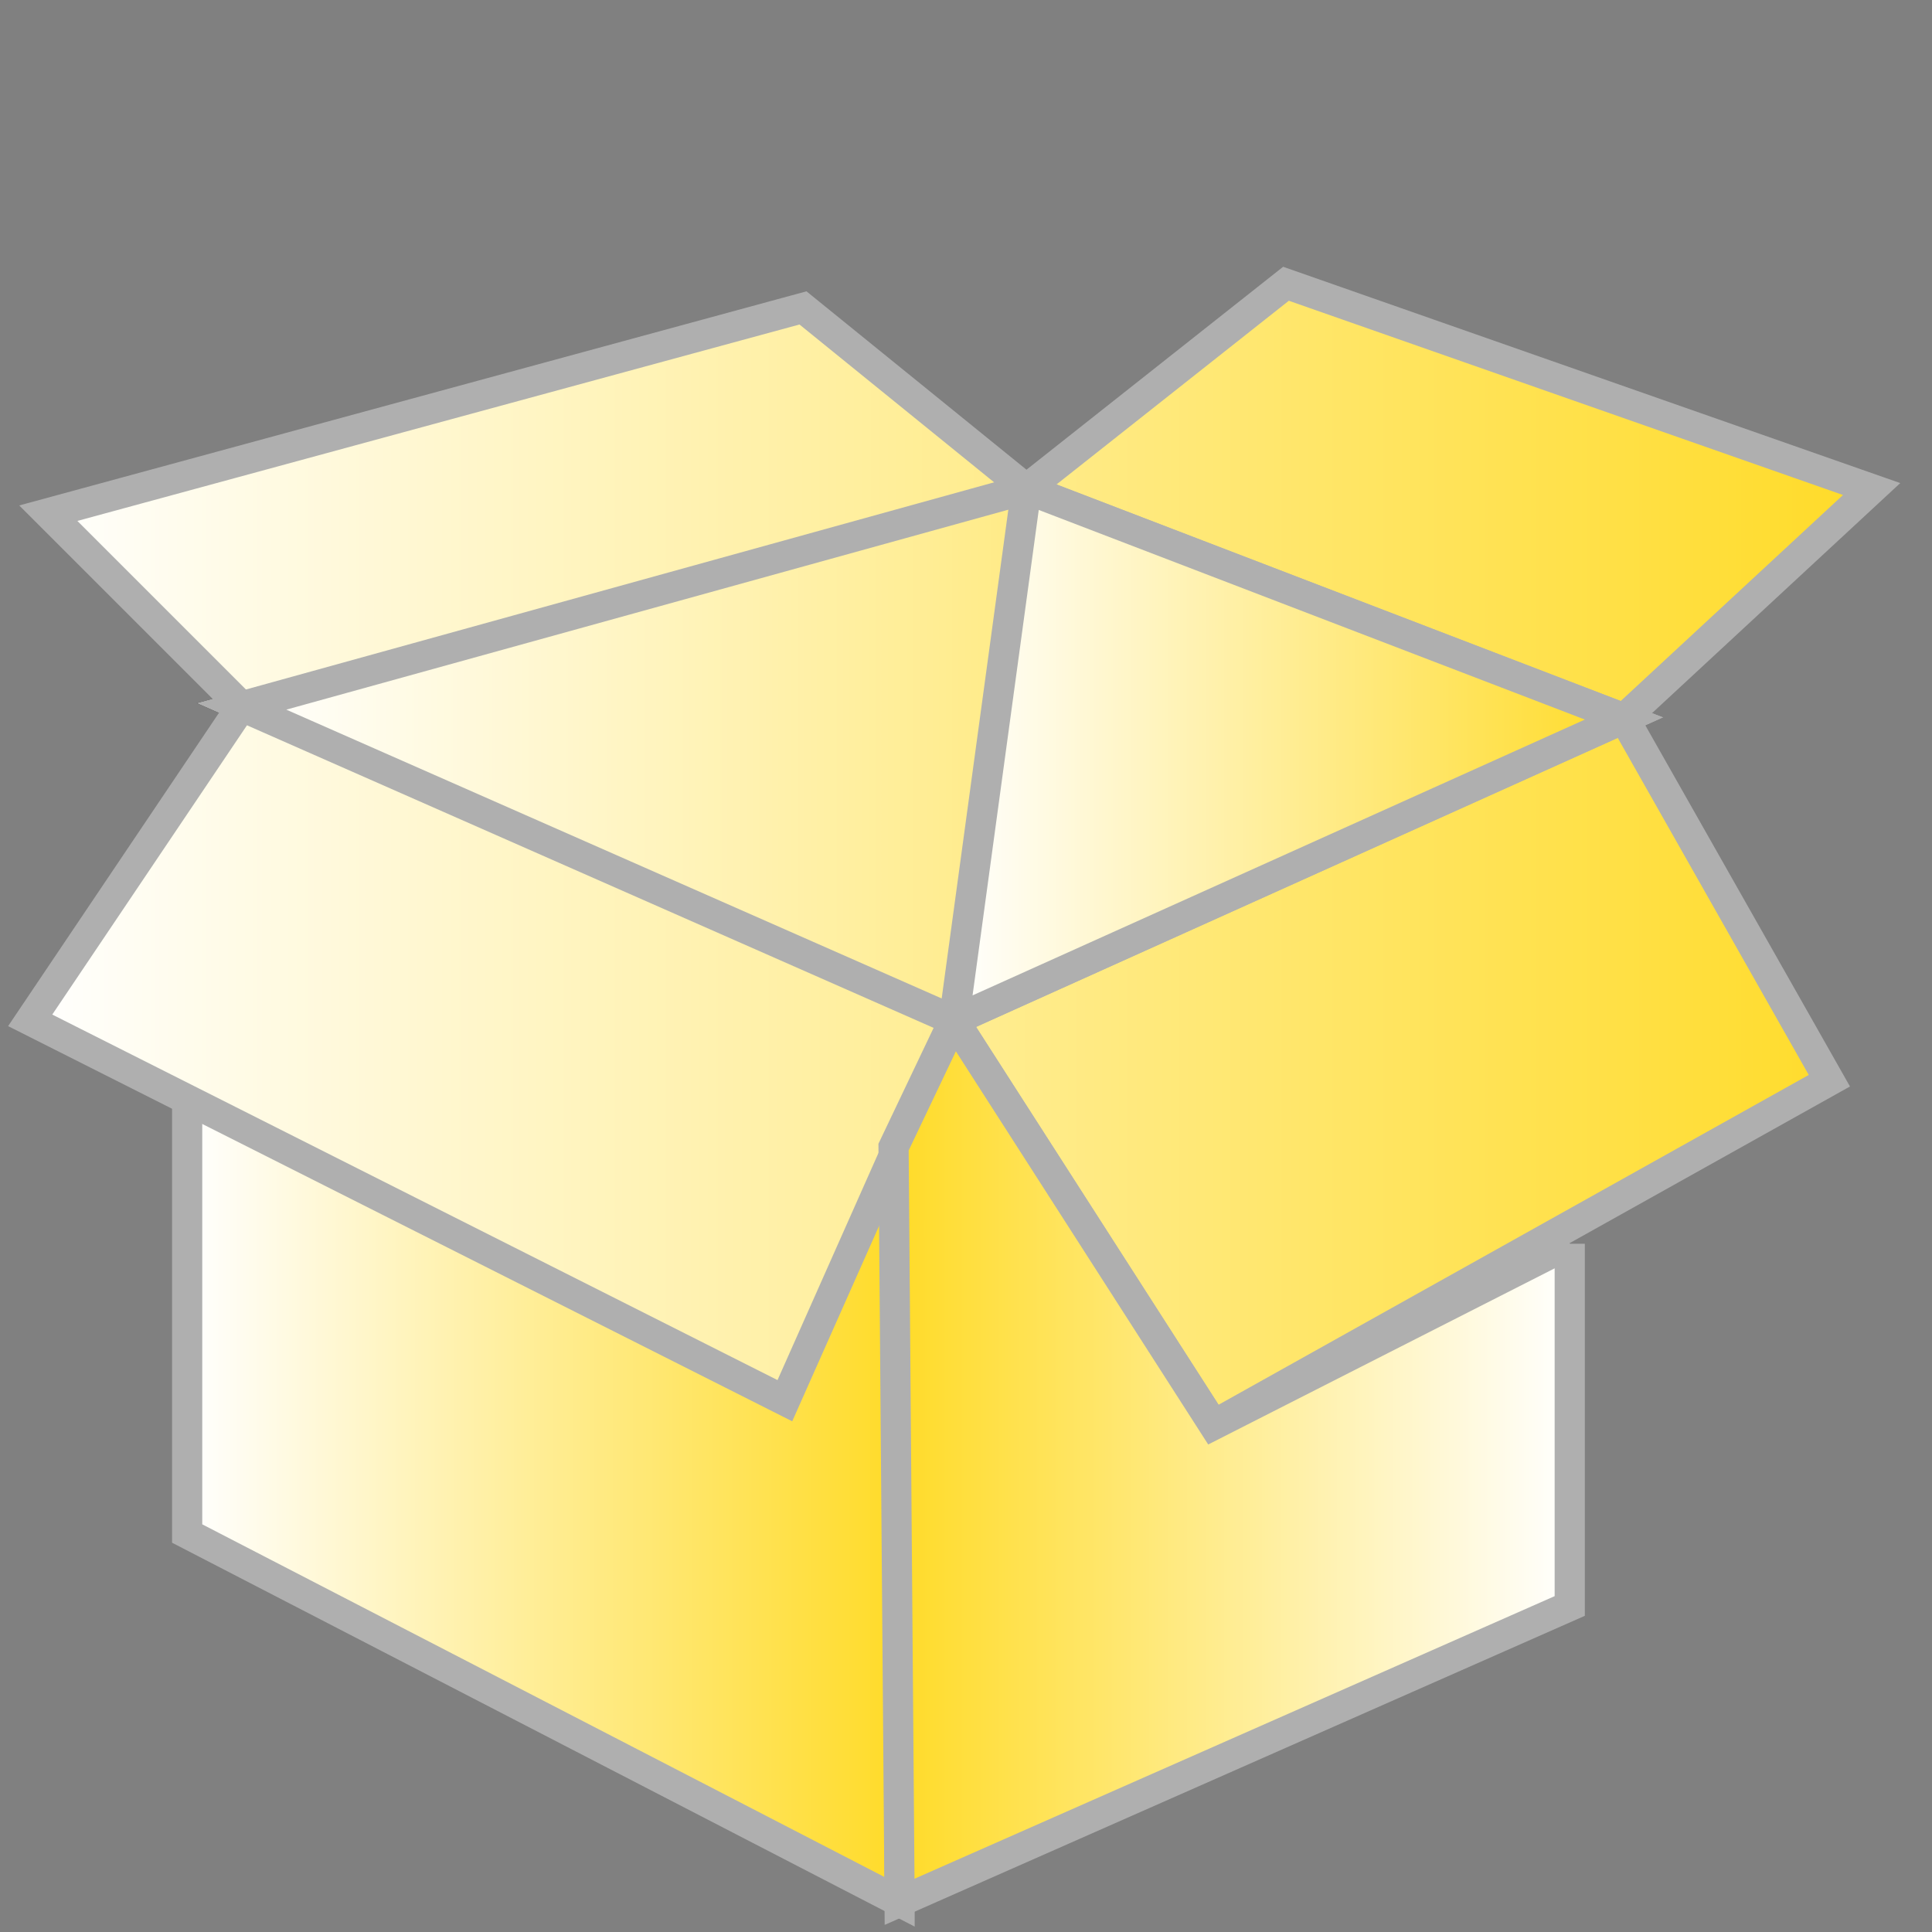 <?xml version="1.0" encoding="utf-8"?>
<!-- Generator: Adobe Illustrator 28.3.0, SVG Export Plug-In . SVG Version: 6.00 Build 0)  -->
<svg version="1.1" id="Warstwa_1" xmlns="http://www.w3.org/2000/svg" xmlns:xlink="http://www.w3.org/1999/xlink" x="0px" y="0px"
	 viewBox="0 0 32 32" style="enable-background:new 0 0 32 32;" xml:space="preserve">
<rect x="0" y="0" width="32" height="32" fill="#808080" stroke="none"/>
<style type="text/css">
	.st0{fill:url(#SVGID_1_);stroke:#AFAFAF;stroke-width:0.5;stroke-miterlimit:10;}
	
		.st1{fill:url(#SVGID_00000100379518538195064580000014064187464790324155_);stroke:#1D1D1B;stroke-width:0.5;stroke-miterlimit:10;}
	
		.st2{fill:url(#SVGID_00000034783520784795637350000014944318377314898583_);stroke:#AFAFAF;stroke-width:0.5;stroke-miterlimit:10;}
	
		.st3{fill:url(#SVGID_00000025441977145564581340000013668149761284819620_);stroke:#AFAFAF;stroke-width:0.5;stroke-miterlimit:10;}
	
		.st4{fill:url(#SVGID_00000029024135055272926880000006884939868375206835_);stroke:#AFAFAF;stroke-width:0.5;stroke-miterlimit:10;}
	
		.st5{fill:url(#SVGID_00000136392748040130975090000015278988290334877590_);stroke:#AFAFAF;stroke-width:0.5;stroke-miterlimit:10;}
</style>
<g id="Layer_1">
</g>
<linearGradient id="SVGID_1_" gradientUnits="userSpaceOnUse" x1="3.112" y1="7.029" x2="14.899" y2="7.029" gradientTransform="matrix(1 0 0 -1 0 31.89)">
	<stop  offset="0" style="stop-color:#FFFFFF"/>
	<stop  offset="1" style="stop-color:#FFDB28"/>
</linearGradient>
<polyline class="st0" points="3.1,18.2 3.1,25.4 14.9,31.5 14.9,19.1 "/>
<linearGradient id="SVGID_00000172441446876762206240000008564669016440940718_" gradientUnits="userSpaceOnUse" x1="4" y1="19.39" x2="26.9" y2="19.39" gradientTransform="matrix(1 0 0 -1 0 31.89)">
	<stop  offset="0" style="stop-color:#FFFFFF"/>
	<stop  offset="1" style="stop-color:#FFDB28"/>
</linearGradient>
<polygon style="fill:url(#SVGID_00000172441446876762206240000008564669016440940718_);stroke:#1D1D1B;stroke-width:0.5;stroke-miterlimit:10;" points="
	15.8,16.9 4,11.7 17,8.1 26.9,11.9 "/>
<linearGradient id="SVGID_00000172421365767842639150000011957343453739039123_" gradientUnits="userSpaceOnUse" x1="0.438" y1="17.728" x2="30.961" y2="17.728" gradientTransform="matrix(1 0 0 -1 0 31.89)">
	<stop  offset="0" style="stop-color:#FFFFFF"/>
	<stop  offset="1" style="stop-color:#FFDB28"/>
</linearGradient>
<polygon style="fill:url(#SVGID_00000172421365767842639150000011957343453739039123_);stroke:#AFAFAF;stroke-width:0.5;stroke-miterlimit:10;" points="
	15.8,16.9 20.1,23.6 30.3,17.9 26.9,11.9 31,8.1 21.3,4.7 17,8.1 13.3,5.1 0.8,8.5 4,11.7 0.5,16.9 13,23.2 "/>
<linearGradient id="SVGID_00000130625673303416791810000015506054337509482626_" gradientUnits="userSpaceOnUse" x1="4" y1="19.39" x2="26.9" y2="19.39" gradientTransform="matrix(1 0 0 -1 0 31.89)">
	<stop  offset="0" style="stop-color:#FFFFFF"/>
	<stop  offset="1" style="stop-color:#FFDB28"/>
</linearGradient>
<polygon style="fill:url(#SVGID_00000130625673303416791810000015506054337509482626_);stroke:#AFAFAF;stroke-width:0.5;stroke-miterlimit:10;" points="
	4,11.7 15.8,16.9 26.9,11.9 17,8.1 "/>
<linearGradient id="SVGID_00000067209818380754825860000017960140055682650021_" gradientUnits="userSpaceOnUse" x1="15.8" y1="19.39" x2="26.92" y2="19.39" gradientTransform="matrix(1 0 0 -1 0 31.89)">
	<stop  offset="0" style="stop-color:#FFFFFF"/>
	<stop  offset="1" style="stop-color:#FFDB28"/>
</linearGradient>
<polygon style="fill:url(#SVGID_00000067209818380754825860000017960140055682650021_);stroke:#AFAFAF;stroke-width:0.5;stroke-miterlimit:10;" points="
	17,8.1 15.8,16.9 26.9,11.9 "/>
<linearGradient id="SVGID_00000101805728129688044770000007270405817371527561_" gradientUnits="userSpaceOnUse" x1="26.02" y1="7.69" x2="14.849" y2="7.69" gradientTransform="matrix(1 0 0 -1 0 31.89)">
	<stop  offset="0" style="stop-color:#FFFFFF"/>
	<stop  offset="1" style="stop-color:#FFDB28"/>
</linearGradient>
<polyline style="fill:url(#SVGID_00000101805728129688044770000007270405817371527561_);stroke:#AFAFAF;stroke-width:0.5;stroke-miterlimit:10;" points="
	26,20.6 20.1,23.6 15.8,16.9 14.8,19 14.9,31.5 26,26.6 26,20.6 "/>
</svg>
